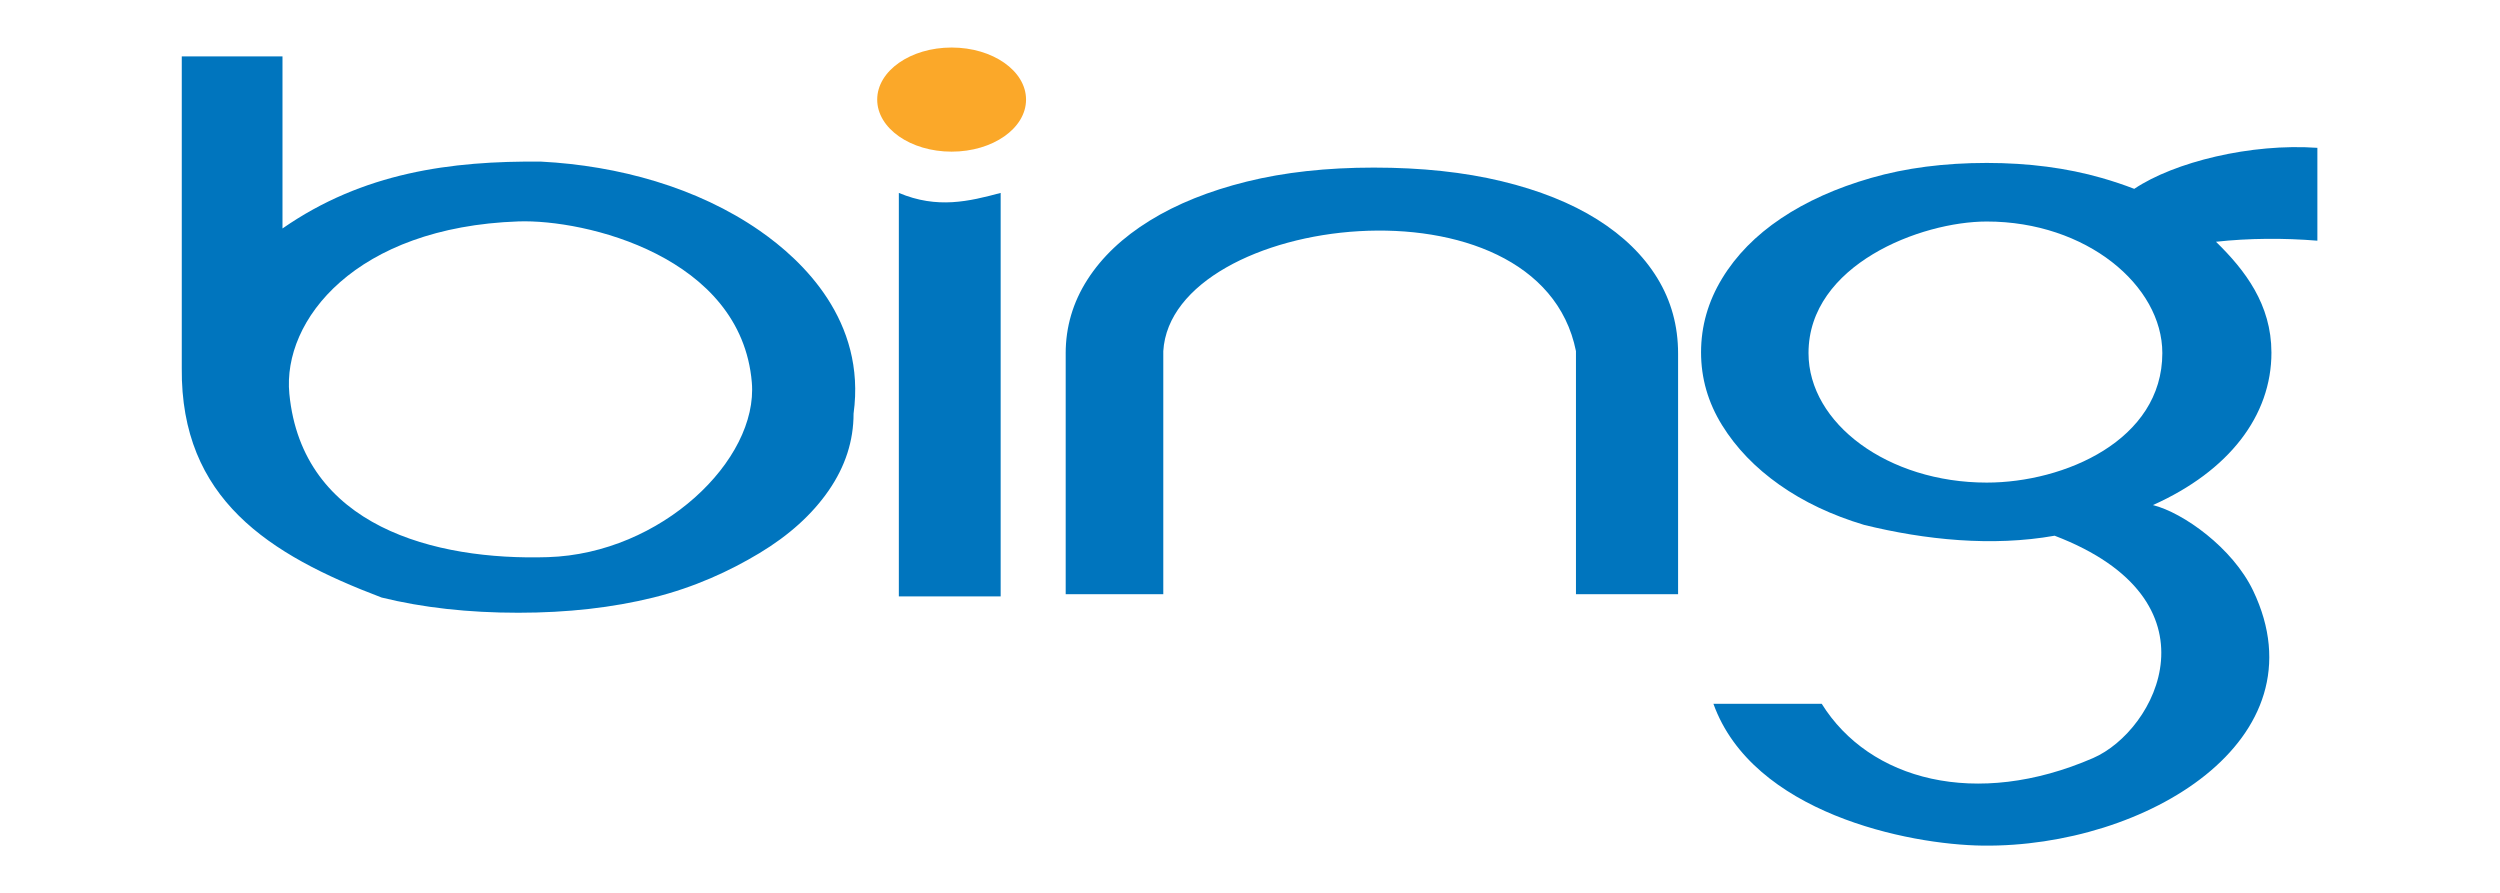 <?xml version="1.0" encoding="UTF-8" standalone="no"?>
<!-- Created with Inkscape (http://www.inkscape.org/) -->

<svg
   xmlns:dc="http://purl.org/dc/elements/1.1/"
   xmlns:cc="http://creativecommons.org/ns#"
   xmlns:rdf="http://www.w3.org/1999/02/22-rdf-syntax-ns#"
   xmlns:svg="http://www.w3.org/2000/svg"
   xmlns="http://www.w3.org/2000/svg"
   xmlns:sodipodi="http://sodipodi.sourceforge.net/DTD/sodipodi-0.dtd"
   xmlns:inkscape="http://www.inkscape.org/namespaces/inkscape"
   width="280"
   height="100"
   id="svg2"
   sodipodi:version="0.32"
   inkscape:version="0.92.3 (2405546, 2018-03-11)"
   version="1.0"
   sodipodi:docname="bing-logo.svg"
   inkscape:output_extension="org.inkscape.output.svg.inkscape">
  <defs
     id="defs4">
    <inkscape:perspective
       sodipodi:type="inkscape:persp3d"
       inkscape:vp_x="0 : 526.18109 : 1"
       inkscape:vp_y="0 : 1000 : 0"
       inkscape:vp_z="744.09448 : 526.18109 : 1"
       inkscape:persp3d-origin="372.04724 : 350.78739 : 1"
       id="perspective10" />
    <inkscape:perspective
       id="perspective2390"
       inkscape:persp3d-origin="372.04724 : 350.78739 : 1"
       inkscape:vp_z="744.09448 : 526.18109 : 1"
       inkscape:vp_y="0 : 1000 : 0"
       inkscape:vp_x="0 : 526.18109 : 1"
       sodipodi:type="inkscape:persp3d" />
  </defs>
  <sodipodi:namedview
     id="base"
     pagecolor="#ffffff"
     bordercolor="#666666"
     borderopacity="1.0"
     gridtolerance="10000"
     guidetolerance="10"
     objecttolerance="10"
     inkscape:pageopacity="0.0"
     inkscape:pageshadow="2"
     inkscape:zoom="2.8284271"
     inkscape:cx="66.237004"
     inkscape:cy="24.503583"
     inkscape:document-units="px"
     inkscape:current-layer="layer1"
     showgrid="false"
     showguides="true"
     inkscape:guide-bbox="true"
     inkscape:window-width="1920"
     inkscape:window-height="1017"
     inkscape:window-x="1912"
     inkscape:window-y="-8"
     inkscape:window-maximized="1" />
  <g
     inkscape:label="Layer 1"
     inkscape:groupmode="layer"
     id="layer1"
     transform="translate(-280.672,-468.403)">
    <g
       id="g827"
       transform="matrix(1.624,0,0,1.624,-170.36,-348.47)">
      <path
         inkscape:connector-curvature="0"
         sodipodi:nodetypes="ccccccccssssssscc"
         id="text2396"
         d="m 351.225,527.378 v 16.602 h 6.731 v -16.765 c 0.57,-9.461 25.934,-12.595 28.46,0 v 16.765 h 7.043 v -16.602 c -5e-5,-1.905 -0.477,-3.638 -1.432,-5.198 -0.955,-1.56 -2.334,-2.908 -4.138,-4.042 -1.805,-1.134 -4.004,-2.014 -6.599,-2.64 -2.595,-0.626 -5.533,-0.939 -8.814,-0.939 -3.251,3e-5 -6.174,0.322 -8.769,0.966 -2.595,0.644 -4.824,1.542 -6.689,2.694 -1.864,1.152 -3.296,2.508 -4.295,4.069 -0.999,1.56 -1.499,3.257 -1.499,5.089 z"
         style="font-style:normal;font-weight:normal;font-size:781.268px;line-height:125%;font-family:'Bitstream Vera Sans';text-align:start;text-anchor:start;fill:#0075be;fill-opacity:1;stroke:none;stroke-width:1px;stroke-linecap:butt;stroke-linejoin:miter;stroke-opacity:1" />
      <path
         inkscape:connector-curvature="0"
         sodipodi:nodetypes="ccccc"
         id="rect2401"
         d="m 339.718,516.305 c 2.661,1.121 4.848,0.581 7.022,0 v 27.825 h -7.022 z"
         style="display:inline;overflow:visible;visibility:visible;fill:#0075be;fill-opacity:1;fill-rule:nonzero;stroke:#000000;stroke-width:0;stroke-miterlimit:4;stroke-opacity:1;marker:none;marker-start:none;marker-mid:none;marker-end:none;enable-background:accumulate" />
      <ellipse
         ry="11.081"
         rx="16.242"
         cy="454.756"
         cx="295.843"
         transform="matrix(0.316,0,0,0.324,249.872,362.528)"
         id="path2404"
         style="display:inline;overflow:visible;visibility:visible;opacity:1;fill:#fba829;fill-opacity:1;fill-rule:nonzero;stroke:#000000;stroke-width:0;stroke-miterlimit:4;stroke-dasharray:none;stroke-opacity:1;marker:none;marker-start:none;marker-mid:none;marker-end:none;enable-background:accumulate" />
      <path
         inkscape:connector-curvature="0"
         sodipodi:nodetypes="csccccccsssscccsssz"
         id="text2406"
         d="m 336.596,531.525 c 0.878,-6.405 -3.532,-10.569 -6.462,-12.605 -4.334,-3.012 -9.795,-4.498 -15.079,-4.773 -6.238,-0.062 -12.296,0.751 -17.844,4.61 v -11.866 h -6.946 v 21.502 c -0.079,9.004 5.981,12.86 13.784,15.817 2.835,0.699 5.976,1.049 9.424,1.049 3.391,0 6.496,-0.35 9.317,-1.049 2.821,-0.699 5.257,-1.824 7.309,-3.058 2.051,-1.234 3.647,-2.678 4.787,-4.332 1.14,-1.654 1.71,-3.419 1.71,-5.295 z m -21.076,9.899 c -7.803,0.244 -16.949,-2.112 -17.836,-11.266 -0.493,-5.087 4.573,-11.492 15.79,-11.887 4.612,-0.162 15.37,2.409 16.105,11.1 0.453,5.358 -6.255,11.81 -14.058,12.053 z"
         style="font-style:normal;font-weight:normal;font-size:3120.795px;line-height:125%;font-family:'Bitstream Vera Sans';text-align:start;text-anchor:start;fill:#0075be;fill-opacity:1;stroke:none;stroke-width:1px;stroke-linecap:butt;stroke-linejoin:miter;stroke-opacity:1" />
      <path
         inkscape:connector-curvature="0"
         sodipodi:nodetypes="cccccssssssssccsccsscscssss"
         id="text2411"
         d="m 434.379,527.304 c -0.005,-3.293 -1.797,-5.651 -3.824,-7.63 2.266,-0.249 4.681,-0.263 6.993,-0.074 v -6.404 c -4.583,-0.324 -9.869,0.978 -12.629,2.829 -0.712,-0.276 -1.46,-0.526 -2.243,-0.751 -2.407,-0.69 -5.05,-1.036 -7.929,-1.036 -2.927,2e-5 -5.588,0.345 -7.983,1.036 -2.395,0.691 -4.463,1.62 -6.205,2.789 -1.742,1.169 -3.097,2.55 -4.064,4.143 -0.968,1.593 -1.452,3.292 -1.452,5.096 -10e-6,1.789 0.484,3.464 1.452,5.026 0.968,1.562 2.286,2.931 3.955,4.108 1.669,1.177 3.617,2.099 5.842,2.766 4.207,1.035 8.833,1.509 13.136,0.745 11.646,4.451 7.029,13.436 2.649,15.336 -8.06,3.497 -15.425,1.537 -18.713,-3.746 h -7.469 c 2.703,7.523 13.411,9.722 18.58,9.783 11.175,0.132 23.581,-7.259 18.641,-17.586 -1.414,-2.956 -4.825,-5.376 -6.908,-5.9 5.24,-2.348 8.179,-6.157 8.172,-10.531 z m -19.632,8.979 c -6.813,0 -12.293,-4.08 -12.293,-8.932 0,-6.086 7.737,-9.073 12.293,-9.073 6.871,0 12.108,4.413 12.108,9.073 0,6.021 -6.77,8.932 -12.108,8.932 z"
         style="font-style:normal;font-weight:normal;font-size:10988.162px;line-height:125%;font-family:'Bitstream Vera Sans';text-align:start;text-anchor:start;fill:#0075be;fill-opacity:1;stroke:none;stroke-width:1px;stroke-linecap:butt;stroke-linejoin:miter;stroke-opacity:1" />
    </g>
  </g>
</svg>
